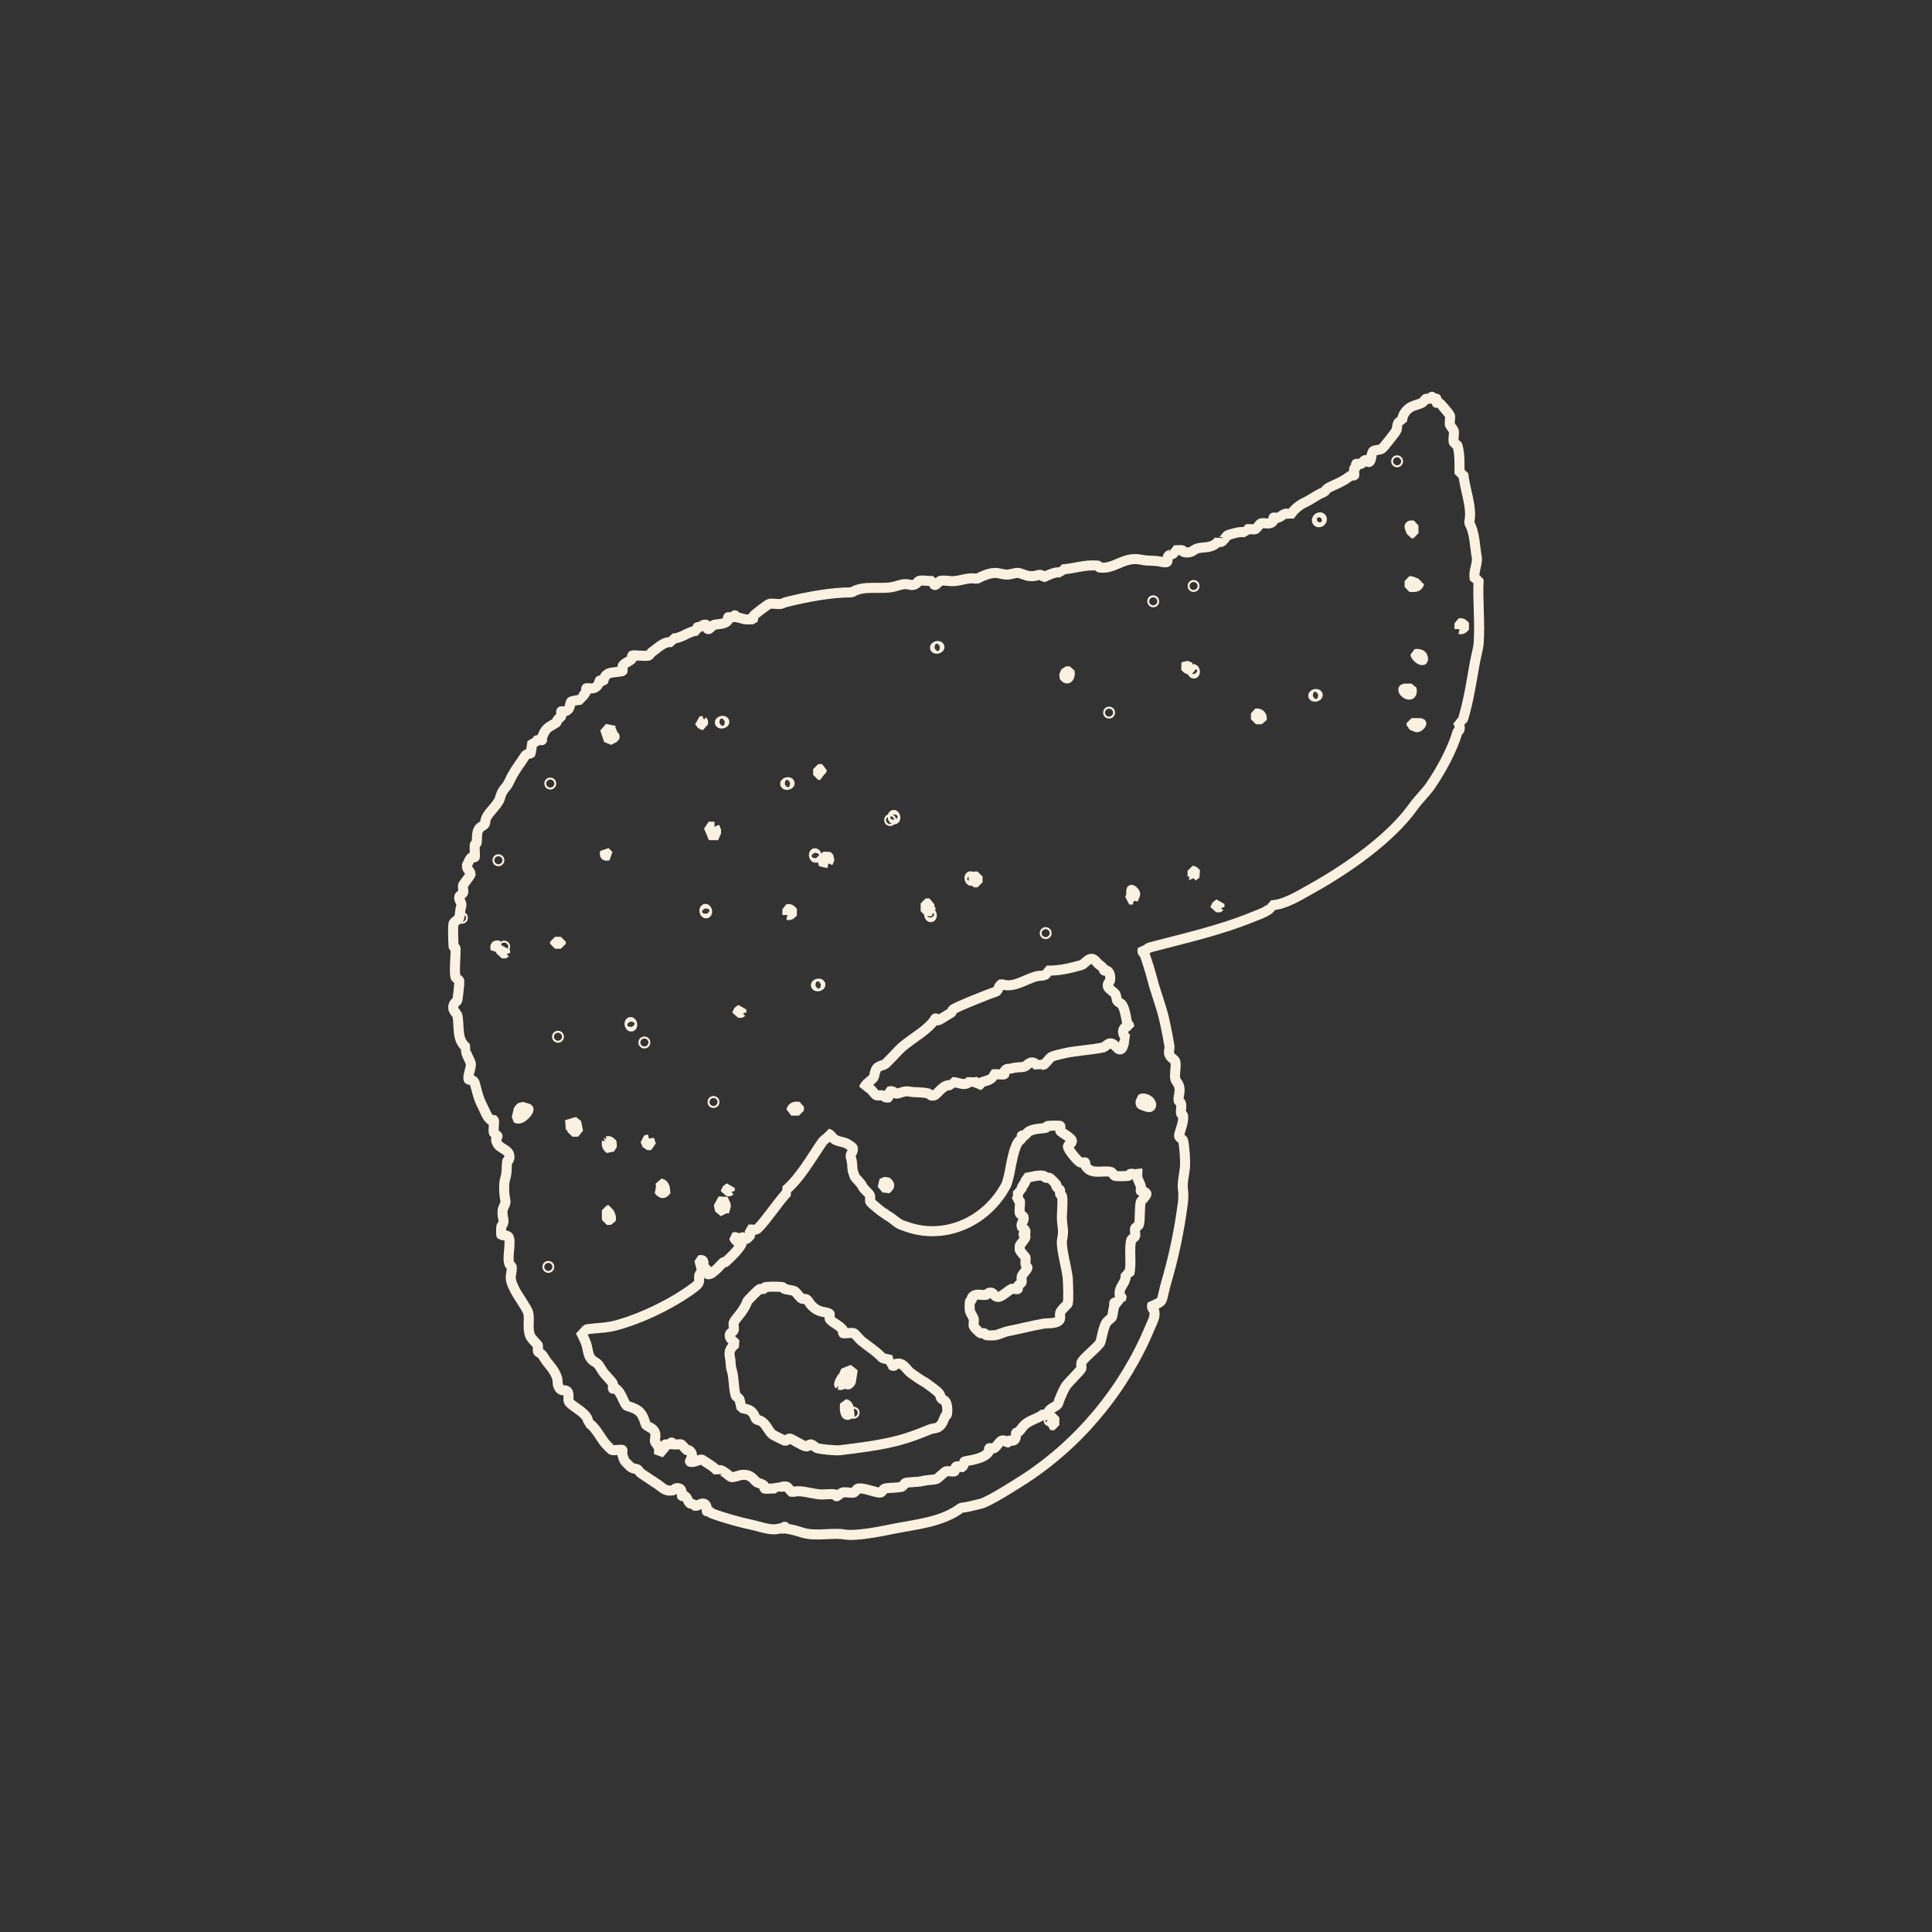 <?xml version="1.0" encoding="UTF-8"?>
<svg id="zkouska_s_hlavamaa" data-name="zkouska s hlavamaa" xmlns="http://www.w3.org/2000/svg" viewBox="0 0 288.67 288.67">
  <rect x="0" y="0" width="288.67" height="288.67" fill="#333333" stroke="none"/>
  <defs>
    <style>
      .cls-1 {
        fill: none;
        stroke: #fbf1e1;
        stroke-linejoin: bevel;
        stroke-width: 1.5px;
      }
    </style>
  </defs>
  <path class="cls-1" d="M214.63,59.61c.05.05-.05.52,0,.57s.29-.08.43,0c.12.06,1.55,1.75,1.58,1.86.1.38-.09,1.02,0,1.43.02.1.55.76.57.86.11.49-.12,1.27,0,1.72.04.16.53.42.57.57.35,1.26.29,2.75.29,4.16h.57c.18,2.26,1.44,5.21.86,7.31.88,1.49.83,3.44,1.15,5.16.18.97-.57,2.16-.29,3.3h.57c-.17,3.14.23,6.49,0,9.6-.05.68-.44,2.14-.57,2.87-.5,2.79-.89,5.51-1.72,8.31-.08.26-.57.52-.86.43.24.4.4.79.29,1.29-.03.11-.25.17-.29.29-.76,2.64-2.45,5.73-4.02,8.02-.72,1.06-1.85,2.11-2.58,3.15-3.36,4.76-9.95,9.33-15.06,12.18-1.77.98-4.13,2.51-6.17,2.58.08.75-1.93,1.39-2.73,1.72-5.1,2.09-10.26,3.2-15.49,4.59-.17.04-.48.5-1,.29-.15.47.23.55.29.72.4,1.14.82,2.44,1.15,3.73.49,1.9,1.22,3.71,1.72,5.73.17.69.93,4.34.86,4.59-.41,1.41.7,1.41.86,2.01.18.65-.18,1.93,0,2.58.16.57.85.76.57,2.29-.27,1.54.1.74.29,1.43.1.37-.07,1,0,1.43.02.11.27.18.29.29.18,1.18-.71,2.69-.57,3.15.05.16.53.42.57.57.21.76.37,3.14.29,4.01-.11,1.16-.46,2.37-.29,3.44.07.4.05,1.3,0,1.72-.53,4.23-1.41,8.37-2.58,12.32-.21.7-.34,1.52-.57,2.29-.11.39-.99.89-1.43.72-.22.53.27.9.29,1,.17.93-.28,1.57-.57,2.29-3.82,9.27-10.5,17.38-18.79,22.78-1.19.77-5.39,3.46-6.6,3.73-.95.21-2.21.59-2.87.57-2.84,2.18-6.69,2.48-10.04,3.15-1.73.35-5.68,1.18-7.46.86-1.8-.32-4.28.36-6.31-.29-.92-.29-1.27-.4-2.3-.57-.11-.02-.19-.29-.29-.29s-.19.29-.29.29c-.15,0,.1-.18-.57,0-1.24.33-2.68-.29-4.02-.57-1.94-.41-4.15-1.04-6.03-1.72-.11-.04-.17-.24-.29-.29-.15-.06-.38.05-.43,0-.05-.05.14-.98-.43-1.15-.54-.16-.91.45-1.43.29-.14-.32-.5-.24-.57-.29-.45-.29-.42-.9-.86-1.15-.14-.08-.38.05-.43,0-.05-.05.14-.98-.43-1.15-.57-.16-.78.27-.86.29-1.19.22-1.49-.3-2.3-.86-.43-.3-2.64-1.71-2.73-1.86-.44-.77-.54-.27-1.29-.72-.13-.08-.98-.93-1-1-.1-.35-.24-.67-.29-.86-.06-.21.06-.66,0-.72-.1-.1-1.23.1-1.58,0-.08-.02-.86-.82-1-1-.74-.9-1.68-2.82-2.58-3.01.39-1.38-2.67-2.57-2.87-3.3-.11-.41.22-1.39-.43-1.58-.36-.1-.65.13-1-.43-.3-.47-.17-1.09-.29-1.43-.49-1.49-1.37-2-2.01-3.15-.34-.6-.8-.64-.86-.86-.07-.24.07-.62,0-.86-.03-.12-.95-.95-1.15-1.43-.46-1.16-.06-2.39-.29-3.44-.12-.57-1.63-2.63-2.01-3.44-.32-.7-.74-1.4-.57-2.29.33-1.8-.08-.95-.29-1.72-.25-.91.25-2.82,0-3.73-.16-.56-1.1-.38-1.15-.43s-.04-1.06,0-1.29c.02-.13.45-.43.29-1.15-.45-1.92.52-1.88.29-2.87-.17-.75-.26-2.36,0-3.15.3-.92.16-1.68.29-2.58.02-.11.26-.17.29-.29.34-1.45-1.2-1.43-1.72-2.29s0-1.06,0-1.15c0-.11-.53-.42-.57-.57-.11-.39.12-1.75,0-1.86-.05-.05-.29.08-.43,0-.59-.33-.96-1.55-1.29-2.15-.6-1.08-.81-2.26-1.15-3.44-.13-.47-.82-.39-.86-.43-.31-.31.42-1.87.29-2.44-.15-.62-1.07-1.83-.57-2.29-1.63-1.17-1.09-3.28-1.43-4.87-.02-.1-.55-.76-.57-.86-.23-1.04.5-1.15.57-1.43.06-.21.33-2.72.29-2.87-.04-.16-.53-.42-.57-.57-.23-.85.06-3.18,0-4.3,0-.1-.28-.19-.29-.29-.04-.7-.14-2.93,0-3.44.06-.2.81-.66.86-.86.14-.52.05-.96.29-1.72.17-.53-.45-.89-.29-1.43.05-.16.53-.42.57-.57.09-.31-.09-.83,0-1.15.04-.15,1.02-1.26,1.15-1.72l-.57-.86v-.57c.34-.27.29-.77.72-1,.14-.08.38.05.43,0,.08-.08-.05-1.46,0-1.86.01-.11.27-.18.29-.29.12-.78-.14-1.95.72-2.44.81-.46.4-.51.72-1.29.33-.83,1.78-2.03,2.01-2.87.45-1.66.89-1.38,1.43-2.58.72-1.58,1.38-2.3,2.3-3.73.34-.53.82-.39.86-.43.07-.06.23-1.41.29-1.72.47.15.57-.24.72-.29.21-.06.66.06.72,0,.05-.05-.06-.28,0-.43.43-1.03.59-1.31,1.58-1.86.86-.49.47-.27.72-.72.11-.2.53-.42.57-.57.06-.21-.06-.66,0-.72.06-.06.74.21,1.15-.43.13-.21.25-.96.29-1,.11-.11,1.37-.36,1.72-.29-.11-.48.41-.91.57-1.29.06-.15-.05-.38,0-.43.07-.07.74.06,1,0,.92-.22.94-1.08,1-1.15.05-.05.52.05.57,0,.07-.07.05-.89,1-1.15.3-.08,1.79-.22,1.86-.29.06-.06-.06-.51,0-.72.14-.47,1.21-.75,1.43-1.15.08-.14-.05-.38,0-.43.13-.13,1.97.13,2.44,0,.13-.04.38-.44.57-.57.93-.63,1.75-1.62,3.01-1.43v-.57c1.33.07,2.4-1.11,3.73-1.15-.11-.83.14-.45.43-.57.24-.1.44-.47,1-.29-.03,1.37.72.08,1,0,.61-.17,1.78-.06,2.15-.72.08-.13-.05-.38,0-.43s.5.05.72,0c.11-.02.19-.29.29-.29s.18.27.29.29c.49.08.97.26,1.15.29.23.04,1.25.05,1.29,0,.05-.05-.08-.29,0-.43.14-.25,2.24-1.82,2.44-1.86.48-.11,1.21.09,1.72,0,.05,0,.51-.2.86-.29,3.06-.76,6.78-1.45,9.76-1.43,1.64-1.14,4.49-.37,6.31-.86,1.08-.29,1.41-.49,2.3-.29,1.03.24,1.15-.5,1.43-.57.54-.15,1.53.1,2.15,0-.03,1.37.72.08,1,0,.2-.06.9-.04,1.15,0,1.59.26,2.93-.66,4.3-.29.82-.42,2.14-1.05,3.16-.86,1.34.24,1.16.33,2.58,0,1.05-.25,1.6.85,3.44.29.56-.17.81.29.86.29.14,0,1.88-1.07,2.73-.57v-.57c1.77-.11,3.41-.75,5.31-.57.1,0,.18.27.29.29,2.32.29,3.56-1.76,6.31-1.15.88.2,1.64.03,2.87.29,1.33.27.84-.17,1-.72s1.17-.2.86-1c.41.04.9-.06,1.29,0,.11.02.18.27.29.29,1.17.21,1.36-.4,2.01-.57,1.06-.29,2.2.08,3.16-1.15.44.72,1-.73,1.43-.86.81-.23,2.03-.66,2.73-.29v-.57c.39-.06.95.09,1.29,0,.2-.06.66-.8.86-.86.61-.17,1.43.33,1.86-.43.08-.13-.05-.38,0-.43.06-.06.52.07.72,0,.55-.18,1.12-1.07,1.72-.29.56-.87,1.35-1.57,2.3-2.01s1.64-1.04,2.58-1.43c.69-.29.29-.46,1.15-.86s1.44-.63,2.3-1.15c.23-.14.65-.49.86-.57.15-.06.38.05.43,0,.07-.07-.06-.73,0-1,.02-.1.24-.16.29-.29.06-.15-.05-.38,0-.43.06-.06.51.06.72,0,.22-.07.42-.69.86-.57.12.03.19.29.29.29.54,0,.26-1.55.86-1.72.32-.09.82-.09,1.15-.29.16-.09,2.1-2.55,2.15-2.72.17-.59.06-1.52.86-1.29-.08-.76.38-1.53,1-2.01.6-.46,1.5-.55,2.01-.86.2-.12.43-.53.57-.57.17-.05.39.05.57,0,.12-.03.19-.29.29-.29s.16.24.29.29c.16.06.38-.05.43,0ZM208.75,68.78c-.19,0-.19.29,0,.29s.19-.29,0-.29ZM197.42,77.38c-.31-.31-.89.26-.57.57s.89-.26.57-.57ZM211.19,78.53c-1.08-.13-.33.45-.29,1.15h.29v-1.15ZM212.05,87.12c-.62.16-.9-.32-1.43-.29v.86c.63.03,1.24.13,1.43-.57ZM178.34,87.41c-.19,0-.19.29,0,.29s.19-.29,0-.29ZM172.31,89.7c-.19,0-.19.29,0,.29s.19-.29,0-.29ZM218.07,94c.43.09.59-.13.86-.43-.27-.3-.43-.52-.86-.43v.86ZM140.32,96.58c-.22-.18-.8.09-.57.29.22.18.8-.09.57-.29ZM212.62,98.59c.07-.72-.46-.96-1.15-.86.06.38.91,1.1,1.15.86ZM177.91,99.73l-.72-.29-.14.14c.27.3.43.52.86.43v-.29ZM178.48,100.59c.18-.22-.09-.8-.29-.57-.18.22.09.8.29.57ZM159.83,100.31h-.57l-.29.72c.55.78.96.11.86-.72ZM210.9,102.89h-1.15c-.47.47,1.52,1.77,1.15,0ZM196.84,103.75c-.22-.18-.8.09-.57.29.22.18.8-.09.57-.29ZM165.71,106.33c-.19,0-.19.29,0,.29s.19-.29,0-.29ZM188.52,107.47c.08-.55-.31-.94-.86-.86v.86h.86ZM105.03,107.76s-.39.02-.57,0l.43.57h.14c-.02-.18.04-.54,0-.57ZM108.18,107.76c-.22-.18-.8.09-.57.29.22.18.8-.09.57-.29ZM212.34,108.05h-1.43v.29l.72.29c.27.16.83-.48.72-.57ZM91.83,109.19l-1.43-.29.57,1.72.86-.43c.1-.39-.49-.44,0-1ZM122.82,114.92h-.57v.86h.29c-.12-.43.2-.52.29-.86ZM82.22,116.93c-.19,0-.19.29,0,.29s.19-.29,0-.29ZM117.94,116.93c-.22-.18-.8.09-.57.29.22.18.8-.09.57-.29ZM133.72,122.38c.18-.22-.09-.8-.29-.57-.18.22.09.8.29.57ZM133,122.38c-.19,0-.19.29,0,.29s.19-.29,0-.29ZM106.75,123.52h-.86l.72,1.72.43-1-.29-.72ZM90.97,127.82l-.57-.57c-.07.6-.03.65.57.57ZM121.96,128.11c.18-.22-.09-.8-.29-.57-.18.22.09.8.29.57ZM123.68,128.97l.29-.72-.43-.43-1,.86,1.15.29ZM74.47,128.39c-.19,0-.19.29,0,.29s.19-.29,0-.29ZM178.19,130.97l.57-.43-.43-.43h-.14v.86ZM145.2,131.55c.18-.22-.09-.8-.29-.57-.18.22.09.8.29.57ZM146.06,130.97h-.57v.86h.57v-.86ZM169.3,134.41l.29-.72c.16-.27-.48-.83-.57-.72.04.58.04.96-.29,1.43h.57ZM138.88,134.99h-.57v1.15h.86c-.23-.4-.38-.66-.29-1.15ZM182.21,135.56s-.02-.39,0-.57l-.57.43v.14c.18-.02.54.04.57,0ZM105.6,136.42c.18-.22-.09-.8-.29-.57-.18.22.09.8.29.57ZM117.65,136.71c.43.09.59-.13.86-.43-.27-.3-.43-.52-.86-.43v.86ZM139.17,136.99c.18-.22-.09-.8-.29-.57-.18.22.09.8.29.57ZM69.02,136.99c-.19,0-.19.29,0,.29s.19-.29,0-.29ZM156.24,139.28c-.19,0-.19.29,0,.29s.19-.29,0-.29ZM83.8,140.72h-.86v.29h.86v-.29ZM74.61,141.29c-.6-.07-.65-.03-.57.57l.57-.57ZM75.33,141.29c-.19,0-.19.29,0,.29s.19-.29,0-.29ZM75.47,142.44s-.02-.39,0-.57l-.57.43v.14c.18-.02.54.04.57,0ZM164.99,145.02c-.12-.12.12-.27-.72-.86-.48-.34-.71-1.07-1.43-.86-.33.1-1.04.83-1.15.86-1.66.47-3.45.93-5.31.86.22.95-.96.68-1.58.86-1.7.5-3.49,1.83-5.16,1.15-.41.19-.47,1.03-.86,1.15-.78.22-6.28,2.41-6.46,2.72-.25.44.15.23-.72.72-.25.14-1.35.86-1.43.86-.07,0-.31-.43-.43-.29-.92,1.62-3.45,2.93-5.02,4.3-.47.41-2.35,2.51-2.58,2.58-1.4.4-1.21.57-1.58,1.86-.1.33-1.33,1.04-1.43,1.58.9-.38,1.44,1.03,1.86,1.15.24.07.61-.06.86,0,.14.04.46.5,1,.29v-.86c.55-.2.83.23,1,.29.42.13,1.17-.47,2.01-.29s1.8.04,2.87.29c.11.03.29.45.86.29.47-.13,1.52-2,2.73-1.43v-.57c1.02.03,1.95.82,2.73-.29.25.38.58.3,1,.29l.14.57c.2-.12.43-.53.57-.57.61-.18,1.76-.41,1.58-1.15.35-.06,1.63.09,1.72,0,.05-.05-.08-.3,0-.43.32-.56.69-.33,1-.43.89-.28,1.41-.12,2.01-.29.45-.12,1.04-1.36,2.01,0,.24-.43.58-.21.86-.29.23-.07.81-.95,1.15-1.15s1.55-.47,2.01-.57c1.86-.41,3.92-.47,5.74-.86.11-.02.73-.53.86-.57.84-.25,1.2,1.02,1.72.86s.37-1.37,1-1.58c-.87-.6-.85-1.87.29-1.86v-.14c-.07-.13-.27-.19-.29-.29-.14-.68-.38-2.66-1-3.01-.73-.42-.46-.4-.72-1.29-.07-.25-1.08-.9-1.15-1.15-.16-.57.27-.77.29-.86.1-.55.07-1.29-.43-1.58-.13-.08-.38.05-.43,0ZM122.53,147.02c-.22-.18-.8.09-.57.29.22.18.8-.09.57-.29ZM110.77,151.32s-.02-.39,0-.57l-.57.43v.14c.18-.02.54.04.57,0ZM94.41,153.33c.18-.22-.09-.8-.29-.57-.18.22.09.8.29.57ZM83.37,154.76c-.19,0-.19.29,0,.29s.19-.29,0-.29ZM96.28,155.62c-.19,0-.19.29,0,.29s.19-.29,0-.29ZM171.88,165.37c.52-.52-.69-1.54-1.43-1.15.05.26-.17.75.14.86s1.12.46,1.29.29ZM106.61,164.51c-.19,0-.19.29,0,.29s.19-.29,0-.29ZM78.92,165.65l-1-.29-.43.43-.29,1.29c.58.4,2.05-1.13,1.72-1.43ZM119.37,165.37c-.54-.07-.99,0-1.15.57h1.15v-.57ZM86.09,167.66l-1.43.43.86.14v.86h.86l-.29-1.43ZM158.4,168.23c-.07-.07-1.56-.04-1.86,0-.11.01-.18.27-.29.29-.87.15-1.8.1-2.58.57-.2.12-.38.46-.57.57-.14.08-.38-.05-.43,0s.08.29,0,.43c-.11.2-.47.38-.57.57-1,1.81-1.01,4.28-1.72,6.31-2.96,5.68-9.46,8.51-15.35,6.16-.91-.21-1.53-1.01-2.3-1.43-.52-.29-.34-.28-.86-.57-.18-.1-1.83-1.46-1.86-1.58-.07-.24.07-.62,0-.86-.12-.42-.96-.98-1.15-1.43-.2-.48-1.11-1.31-1.15-1.43-.08-.29-.28-.81-.29-.86-.14-.79,0-1.1-.29-2.01-.16-.53.43-.88.29-1.43-.05-.15-.81-.63-1-.72-.38-.17-1.26-.27-1.72-.57-.33-.22-.57-.76-1-.86.14.62-.56.85-.86,1.29-1.64,2.37-3.28,5.34-5.45,7.17l.29.29c-.98.79-4.01,5.39-4.73,5.59-.27.07-.69-.05-1,0l.29.72c-.31.25-.61.82-1,.72-.12-.03-.19-.29-.29-.29s-.17.25-.29.29c-.36.1-.54-.43-1-.29.2.47.64.95,1.15.86v.14c-.54.92-1.57,1.95-2.44,2.72-.05.05-.23-.05-.29,0-.42.37-1.92,2.25-2.44,1.72v-.86h-.57c-.06-.55.35-1.33-.57-1.15.12.65.42,1.14.29,1.86-.02.11-.27.18-.29.29-.16.89.27,1.12-.72,1.86-3.3,2.49-7.98,4.72-11.76,5.73-1.52.41-2.76.35-4.3.57-.09.01-.5.51-1,.29.32.61.64,1.25.86,1.86.36,1.01.16,2.09,1.29,2.72.7.39.78.87,1.29,1.58.26.36,1.34,1.41,1.43,1.72.06.21-.06.66,0,.72.05.05.29-.08.43,0,.82.46,1.25,2.44,1.72,2.58,1.75.5,2.22.97,2.73,2.72.14.48,1.7.47,1.43,2.01-.14.8-.04.51.43,1.29.23.38.13.74.14,1.15l.86-1c-.12-.69.25-.33.72-.43.11-.02.19-.29.29-.29s.18.27.29.29c.35.06.85-.08,1.15,0,.16.05.6.68.86.86.06.04.21-.05.29,0,.99.63.07,1.66.14,1.72.69.23,1.38-.43,1.86-.29.82.59,1.65.95,2.3,1.72.45-.66,1.68.76,2.01.86.37.1,1.2-.25,1.43-.29,1.71-.28,2.01.98,2.58,1.15,1.42.41.75.61,1,.86.09.09,1.37-.06,1.72,0l.14-.57c.32.53.98.16,1.43.29.18.05.61.7.86.86.9-.48,2.71.16,4.02.29.73.07,1.62-.11,2.3,0,.11.02.19.29.29.29.05,0,.76-.55.86-.57.49-.11,1.27.12,1.72,0,.16-.04.42-.53.57-.57.87-.24,2.9.73,3.44.57.16-.05.42-.53.57-.57.63-.17,1.95-.11,2.58-.29.16-.04.42-.53.57-.57.6-.16,1.74-.08,2.58-.29.77-.19,1.48-.14,2.01-.29.16-.04,1.28-1.1,1.43-1.15.31-.08,1.2.09,1.29,0,.16-.16-.13-1.18,1-.57.46-.18.39-.82.43-.86.19-.19,3.01-.28,3.73-1.58.08-.14-.05-.38,0-.43.06-.06.51.06.72,0,.25-.07.9-1.08,1.15-1.15.58-.16.81.29.86.29.09,0,.17-.26.29-.29.18-.05.4.05.57,0,.57-.16.38-1.1.43-1.15.12-.12.27.12.86-.72.9-1.28,2.31-1.25,3.3-2.15l.72.29c-.41-1.11,1.25-1.23,1.43-1.86.17-.6.77-2,1.15-2.58.31-.46,2.23-2.36,2.3-2.58.07-.24-.07-.62,0-.86.18-.66,2.69-2.52,2.87-3.15.23-.85.43-2.14.86-2.87.16-.27.81-.68.86-.86.12-.42.14-.89.29-1.43.17-.63-.38-.84.86-.72-.16-.43.29-.66.29-.72,0-.1-.27-.18-.29-.29-.24-1.47,1.1-1.86.86-3.3h.57c.37-1.46-.07-3.72.29-5.02.04-.16.53-.42.57-.57.09-.31-.09-.83,0-1.15.04-.16.53-.42.57-.57.22-.78.06-2.6.29-3.44.03-.09.76-.82.86-1.15-.18-.46-.82-.39-.86-.43-.06-.06.06-.5,0-.72-.09-.33-.48-1.1-.57-1.43-.08-.29.09-.4.29-.57l-.14-.14c-.28.47-.73.2-1.15.29-.11.02-.18.27-.29.29-.37.05-1.72.08-2.01,0-.16-.04-.42-.53-.57-.57-1.23-.34-3.01.55-3.87-1-.08-.14.05-.38,0-.43-.06-.06-.51.06-.72,0-.34-.1-1.99-2.02-1.86-2.44.06-.22.73-.46.57-.86-.26-.56-1.65-1.18-1.72-1.43-.06-.21.06-.66,0-.72ZM96.99,170.24l-.57.14.29.72h.57l-.29-.86ZM90.68,170.52c-.06.53-.01.83.43,1.15l.43-.72c-.27-.3-.43-.52-.86-.43ZM131.71,176.83l.72.86c.58-.45.58-.7,0-1.15l-.72.29ZM98.72,176.83c.01.43.09.76-.29,1,.45.58.7.58,1.15,0-.36-.29-.28-.9-.86-1ZM109.04,177.98s-.02-.39,0-.57l-.57.43v.14c.18-.02.54.04.57,0ZM108.18,181.13l.29-1-.43-1-.72,1.29.86.72ZM91.26,182.27c.16-.62-.32-.9-.29-1.43h-.29v1.43h.57ZM81.93,189.15c-.19,0-.19.29,0,.29s.19-.29,0-.29ZM157.53,212.94v-1.15h-.29c.09.49-.06.75-.29,1.15h.57ZM156.82,212.08c-.19,0-.19.29,0,.29s.19-.29,0-.29Z"/>
  <path class="cls-1" d="M123.96,196.32c.06.06-.06.51,0,.72.12.42,1.64,1.06,2.01,1.72.08.14-.05.38,0,.43.1.1,1.23-.1,1.58,0,.16.04.87.91,1.15,1.15,1.02.85,2.14,1.48,3.16,2.58l1.29.29-.57.57c.47-.15.64.39,1,.29.12-.03.18-.26.29-.29,1.19-.27,1.5.88,2.3,1.43.52.36,1.5,1.05,1.72,1.15.34.14,2.25,1.55,2.44,1.86.41.67,0,.6.72,1,.53.3.56,1.56.43,2.15-.02.1-.24.16-.29.29-.23.58-.42,1.23-1,1.58-.32.19-.94.2-1.15.29-1.65.69-3.23,1.29-4.88,1.72-2.72.71-5.76,1.08-8.61,1.43-.69.09-2.74-.13-3.44-.29-.11-.02-.73-.54-.86-.57-.38-.11-.48.4-.86.29-.66-.19-1.97-1.05-2.3-1.15-.38-.11-.48.4-.86.29-.09-.03-1.55-.75-1.72-.86-.65-.42-.97-1.55-1.72-2.01-.66-.4-.69.04-1-.72-.43-1.02-1.07-1.1-2.01-1.29-.11-.39-.18-.92-.29-1.29-.05-.16-.53-.41-.57-.57-.35-1.23-.22-2.5-.57-3.73-.28-.96-.11-1.2-.29-2.01-.21-.95.17-1.44.86-2.01-.4-.44-1.05-.78-.86-1.43.05-.16.53-.42.57-.57.09-.31-.09-.83,0-1.15.12-.43,1.63-1.83,2.01-3.15.04-.13,1.74-1.83,1.86-1.86.18-.05.4.05.57,0,.12-.04.18-.27.29-.29.47-.08,2.11-.08,2.58,0,.11.02.17.26.29.29.42.1,1.03.17,1.43.29.25.07.9,1.08,1.15,1.15.36.1.65-.13,1,.43,1.22,1.91,2.68,1.39,3.16,1.86ZM125.4,206.92c.47.15.64-.39,1-.29.23.07.18.56.72-.14l.29-1.86-1.43.57c.15.39-.81,1.49-.57,1.72ZM126.26,209.79c-.1.93.05,2.24.86,1.29-.47-.37-.1-1.12-.86-1.29ZM127.55,210.94c-.19,0-.19.29,0,.29s.19-.29,0-.29Z"/>
  <path class="cls-1" d="M152.08,192.59c.05-.05-.08-.29,0-.43.11-.2.53-.43.57-.57.07-.24-.07-.62,0-.86.12-.43.96-1.08.86-1.43-.53-.32-.16-.97-.29-1.43-.03-.09-.76-.81-.86-1.15v-.57c.19-.41.94-1.13.86-1.43-.03-.12-.29-.19-.29-.29s.25-.17.29-.29c.12-.44-.51-.64-.57-.86-.16-.54.45-.89.29-1.43-.05-.16-.53-.42-.57-.57-.11-.39.12-1.75,0-1.86h-.57c.33-.47.33-.85.29-1.43h.57c-.22-.92.79-1.08.57-2.01.9-.07,1.72-.47,2.73-.29.11.02.17.25.29.29.17.05.39-.05.57,0,.07.02.89.84,1,1,.04.06-.05.22,0,.29.13.2.54.44.57.57.05.18-.05.4,0,.57.04.12.27.18.29.29.19,1.04-.09,2.58,0,3.73.1,1.34.29,1.28,0,2.87-.2,1.08.76,4.4.86,5.73.05.72.14,3.2,0,3.73-.05.17-1.01.93-1.15,1.43-.07.24.07.62,0,.86-.22.79-1.89.63-2.44.72-1.62.27-3.64.8-5.45,1.15-.32.06-1.43.53-1.72.57-.34.05-1.11.06-1.43,0-.11-.02-.17-.25-.29-.29-.17-.05-.39.05-.57,0-.07-.02-.99-.93-1-1-.08-.31.07-.81,0-1.15-.03-.12-.55-1.04-.57-1.15-.05-.29-.06-1.16,0-1.43.02-.1.23-.16.29-.29.04-.09-.04-.23,0-.29.48-.75,1.4-.3,2.15-.43.08-.01.29-.45.86-.29.25.07.43.79,1.15.57.45-.13,1.58-1.11,1.72-1.15.26-.07.93.08,1,0Z"/>
</svg>
